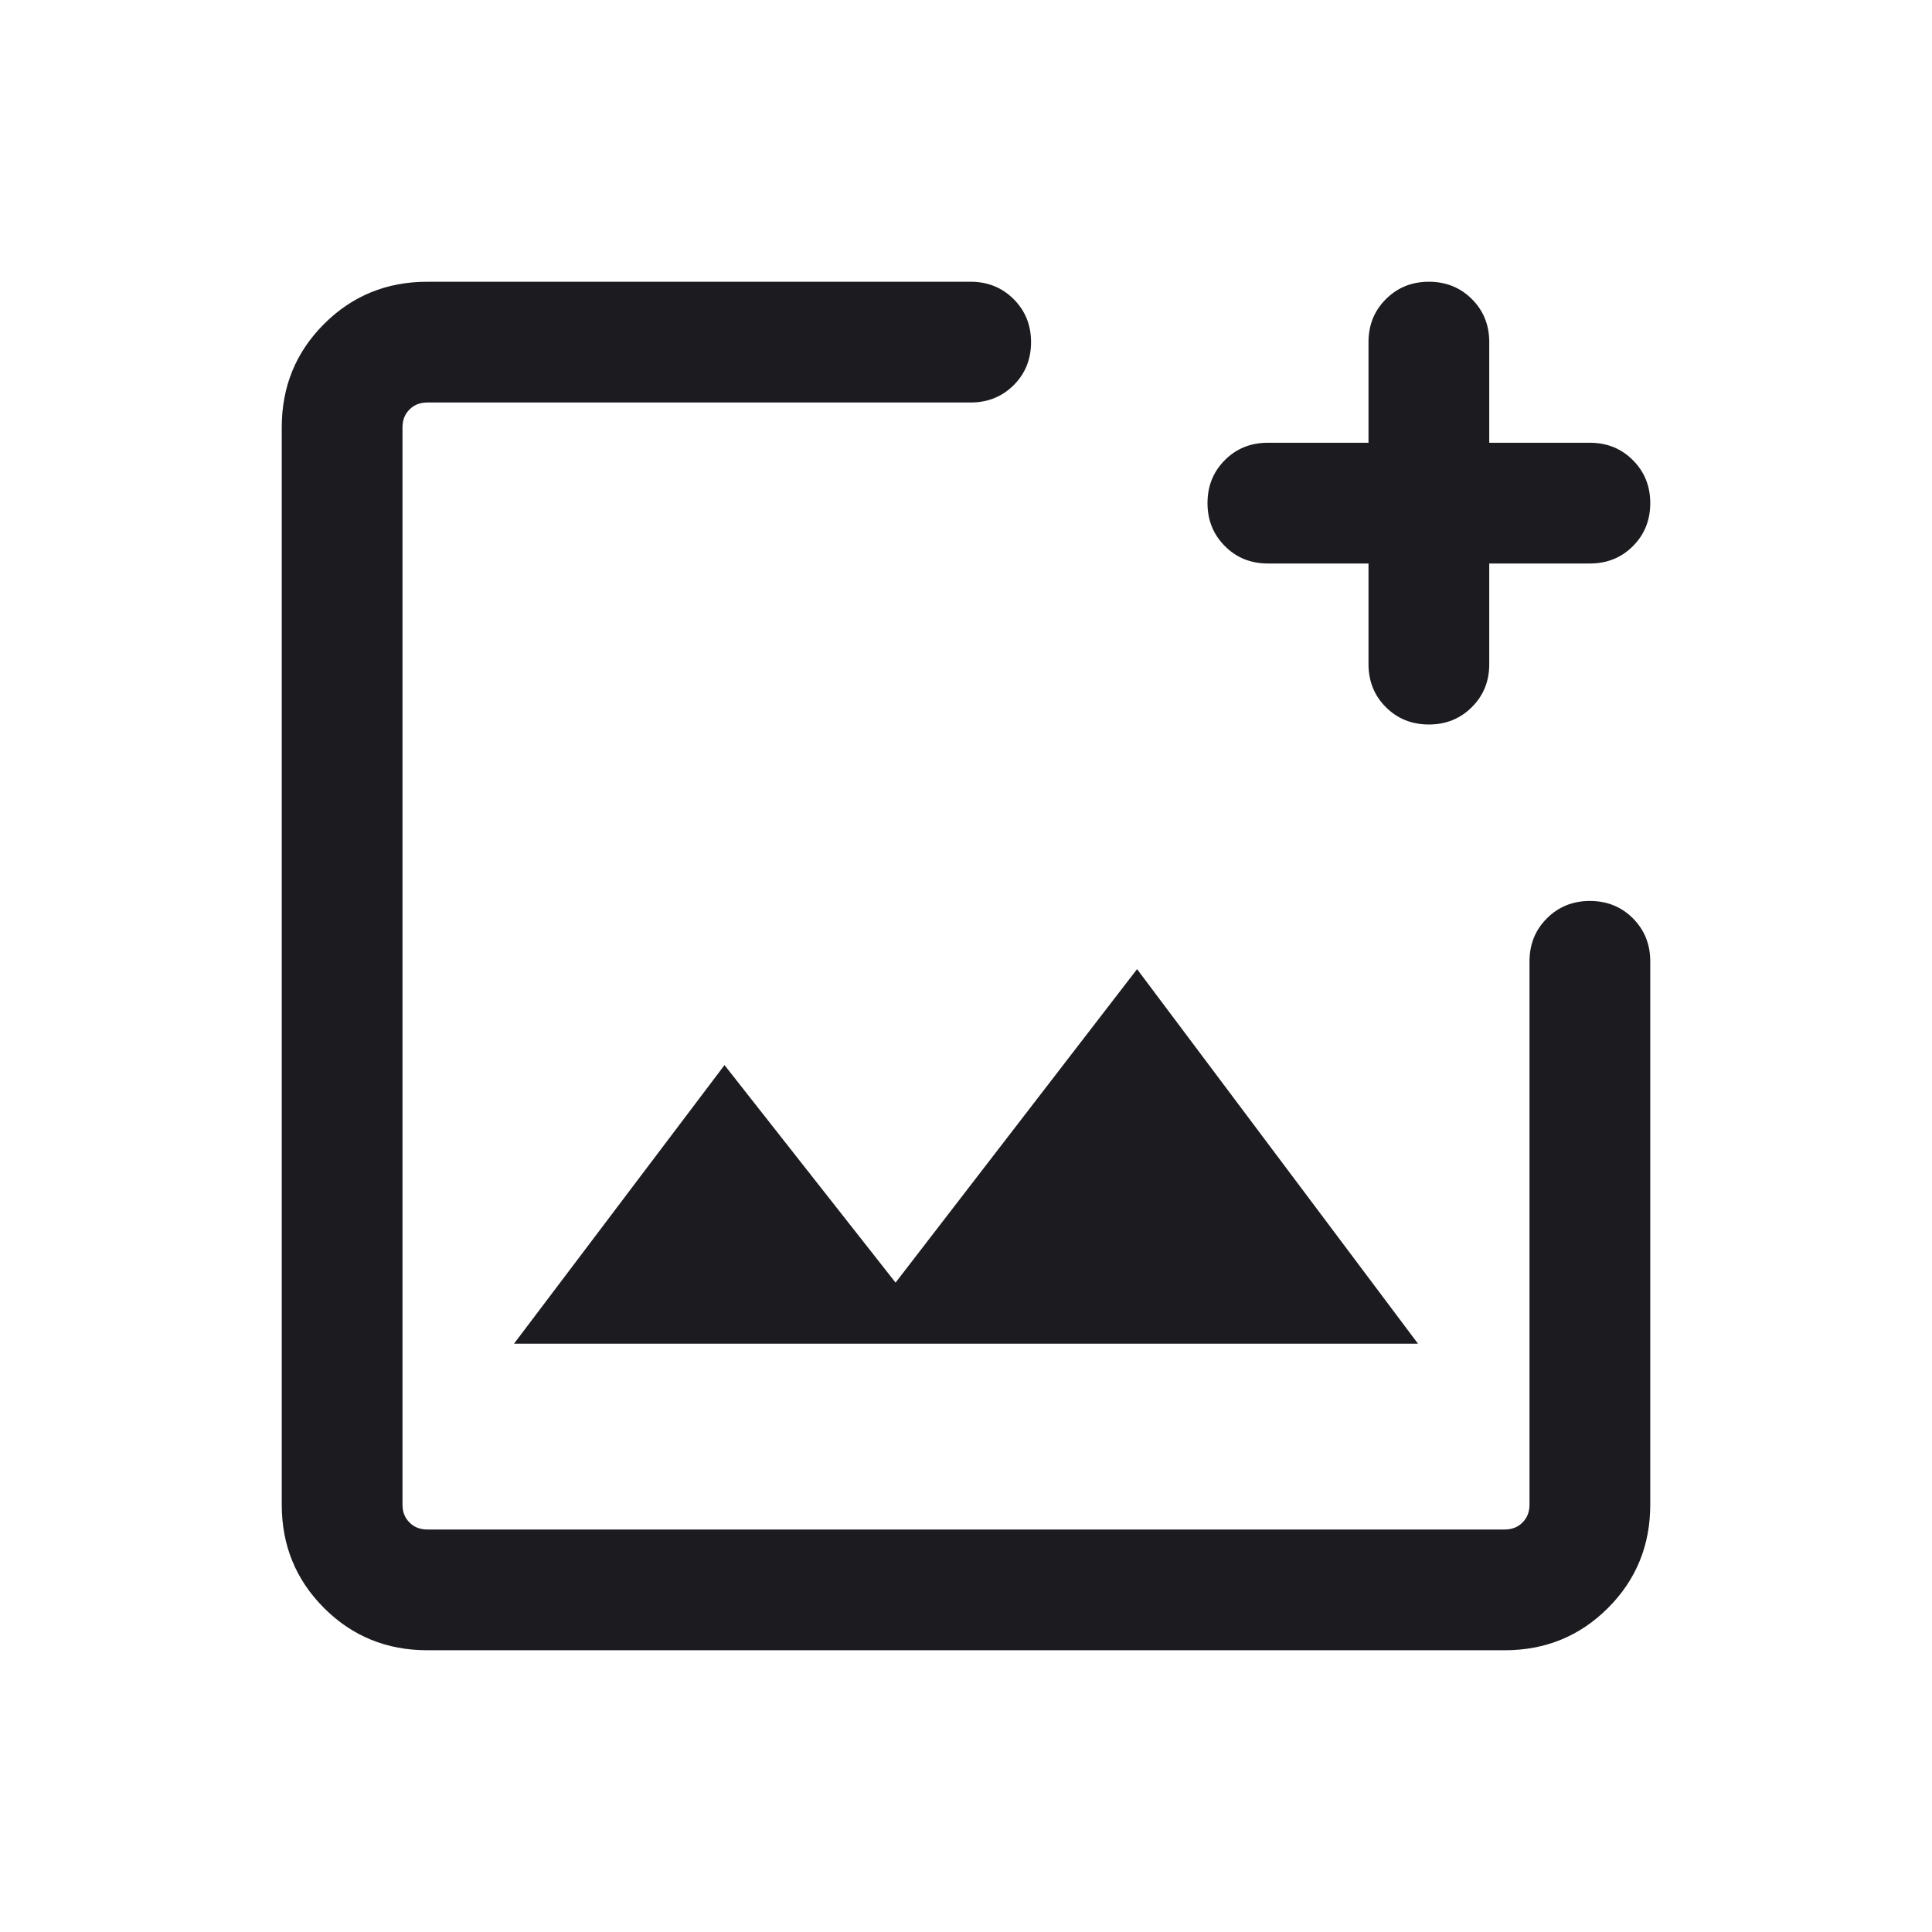 <svg width="24" height="24" viewBox="0 0 24 24" fill="none" xmlns="http://www.w3.org/2000/svg">
<path d="M5.308 20.5C4.803 20.5 4.375 20.325 4.025 19.975C3.675 19.625 3.5 19.197 3.5 18.692V5.308C3.5 4.803 3.675 4.375 4.025 4.025C4.375 3.675 4.803 3.5 5.308 3.5H12.058C12.27 3.5 12.448 3.572 12.592 3.716C12.736 3.86 12.808 4.038 12.808 4.25C12.808 4.463 12.736 4.641 12.592 4.785C12.448 4.928 12.27 5 12.058 5H5.308C5.218 5 5.144 5.029 5.087 5.087C5.029 5.144 5 5.218 5 5.308V18.692C5 18.782 5.029 18.856 5.087 18.913C5.144 18.971 5.218 19 5.308 19H18.692C18.782 19 18.856 18.971 18.913 18.913C18.971 18.856 19 18.782 19 18.692V11.942C19 11.73 19.072 11.552 19.216 11.408C19.36 11.264 19.538 11.192 19.75 11.192C19.963 11.192 20.141 11.264 20.285 11.408C20.428 11.552 20.5 11.73 20.5 11.942V18.692C20.5 19.197 20.325 19.625 19.975 19.975C19.625 20.325 19.197 20.5 18.692 20.5H5.308ZM6.385 16.692H17.615L14.125 12.039L11.125 15.933L9 13.231L6.385 16.692ZM17 7H15.75C15.537 7 15.359 6.928 15.216 6.784C15.072 6.64 15 6.462 15 6.25C15 6.037 15.072 5.859 15.216 5.715C15.359 5.572 15.537 5.5 15.75 5.5H17V4.25C17 4.037 17.072 3.859 17.216 3.716C17.36 3.572 17.538 3.5 17.75 3.5C17.963 3.5 18.141 3.572 18.285 3.716C18.428 3.859 18.5 4.037 18.5 4.25V5.5H19.75C19.962 5.5 20.141 5.572 20.284 5.716C20.428 5.86 20.5 6.038 20.5 6.25C20.5 6.463 20.428 6.641 20.284 6.785C20.141 6.928 19.962 7 19.75 7H18.5V8.25C18.5 8.463 18.428 8.641 18.284 8.784C18.14 8.928 17.962 9 17.75 9C17.537 9 17.359 8.928 17.215 8.784C17.072 8.641 17 8.463 17 8.25V7Z" fill="#1C1B1F"/>
</svg>

